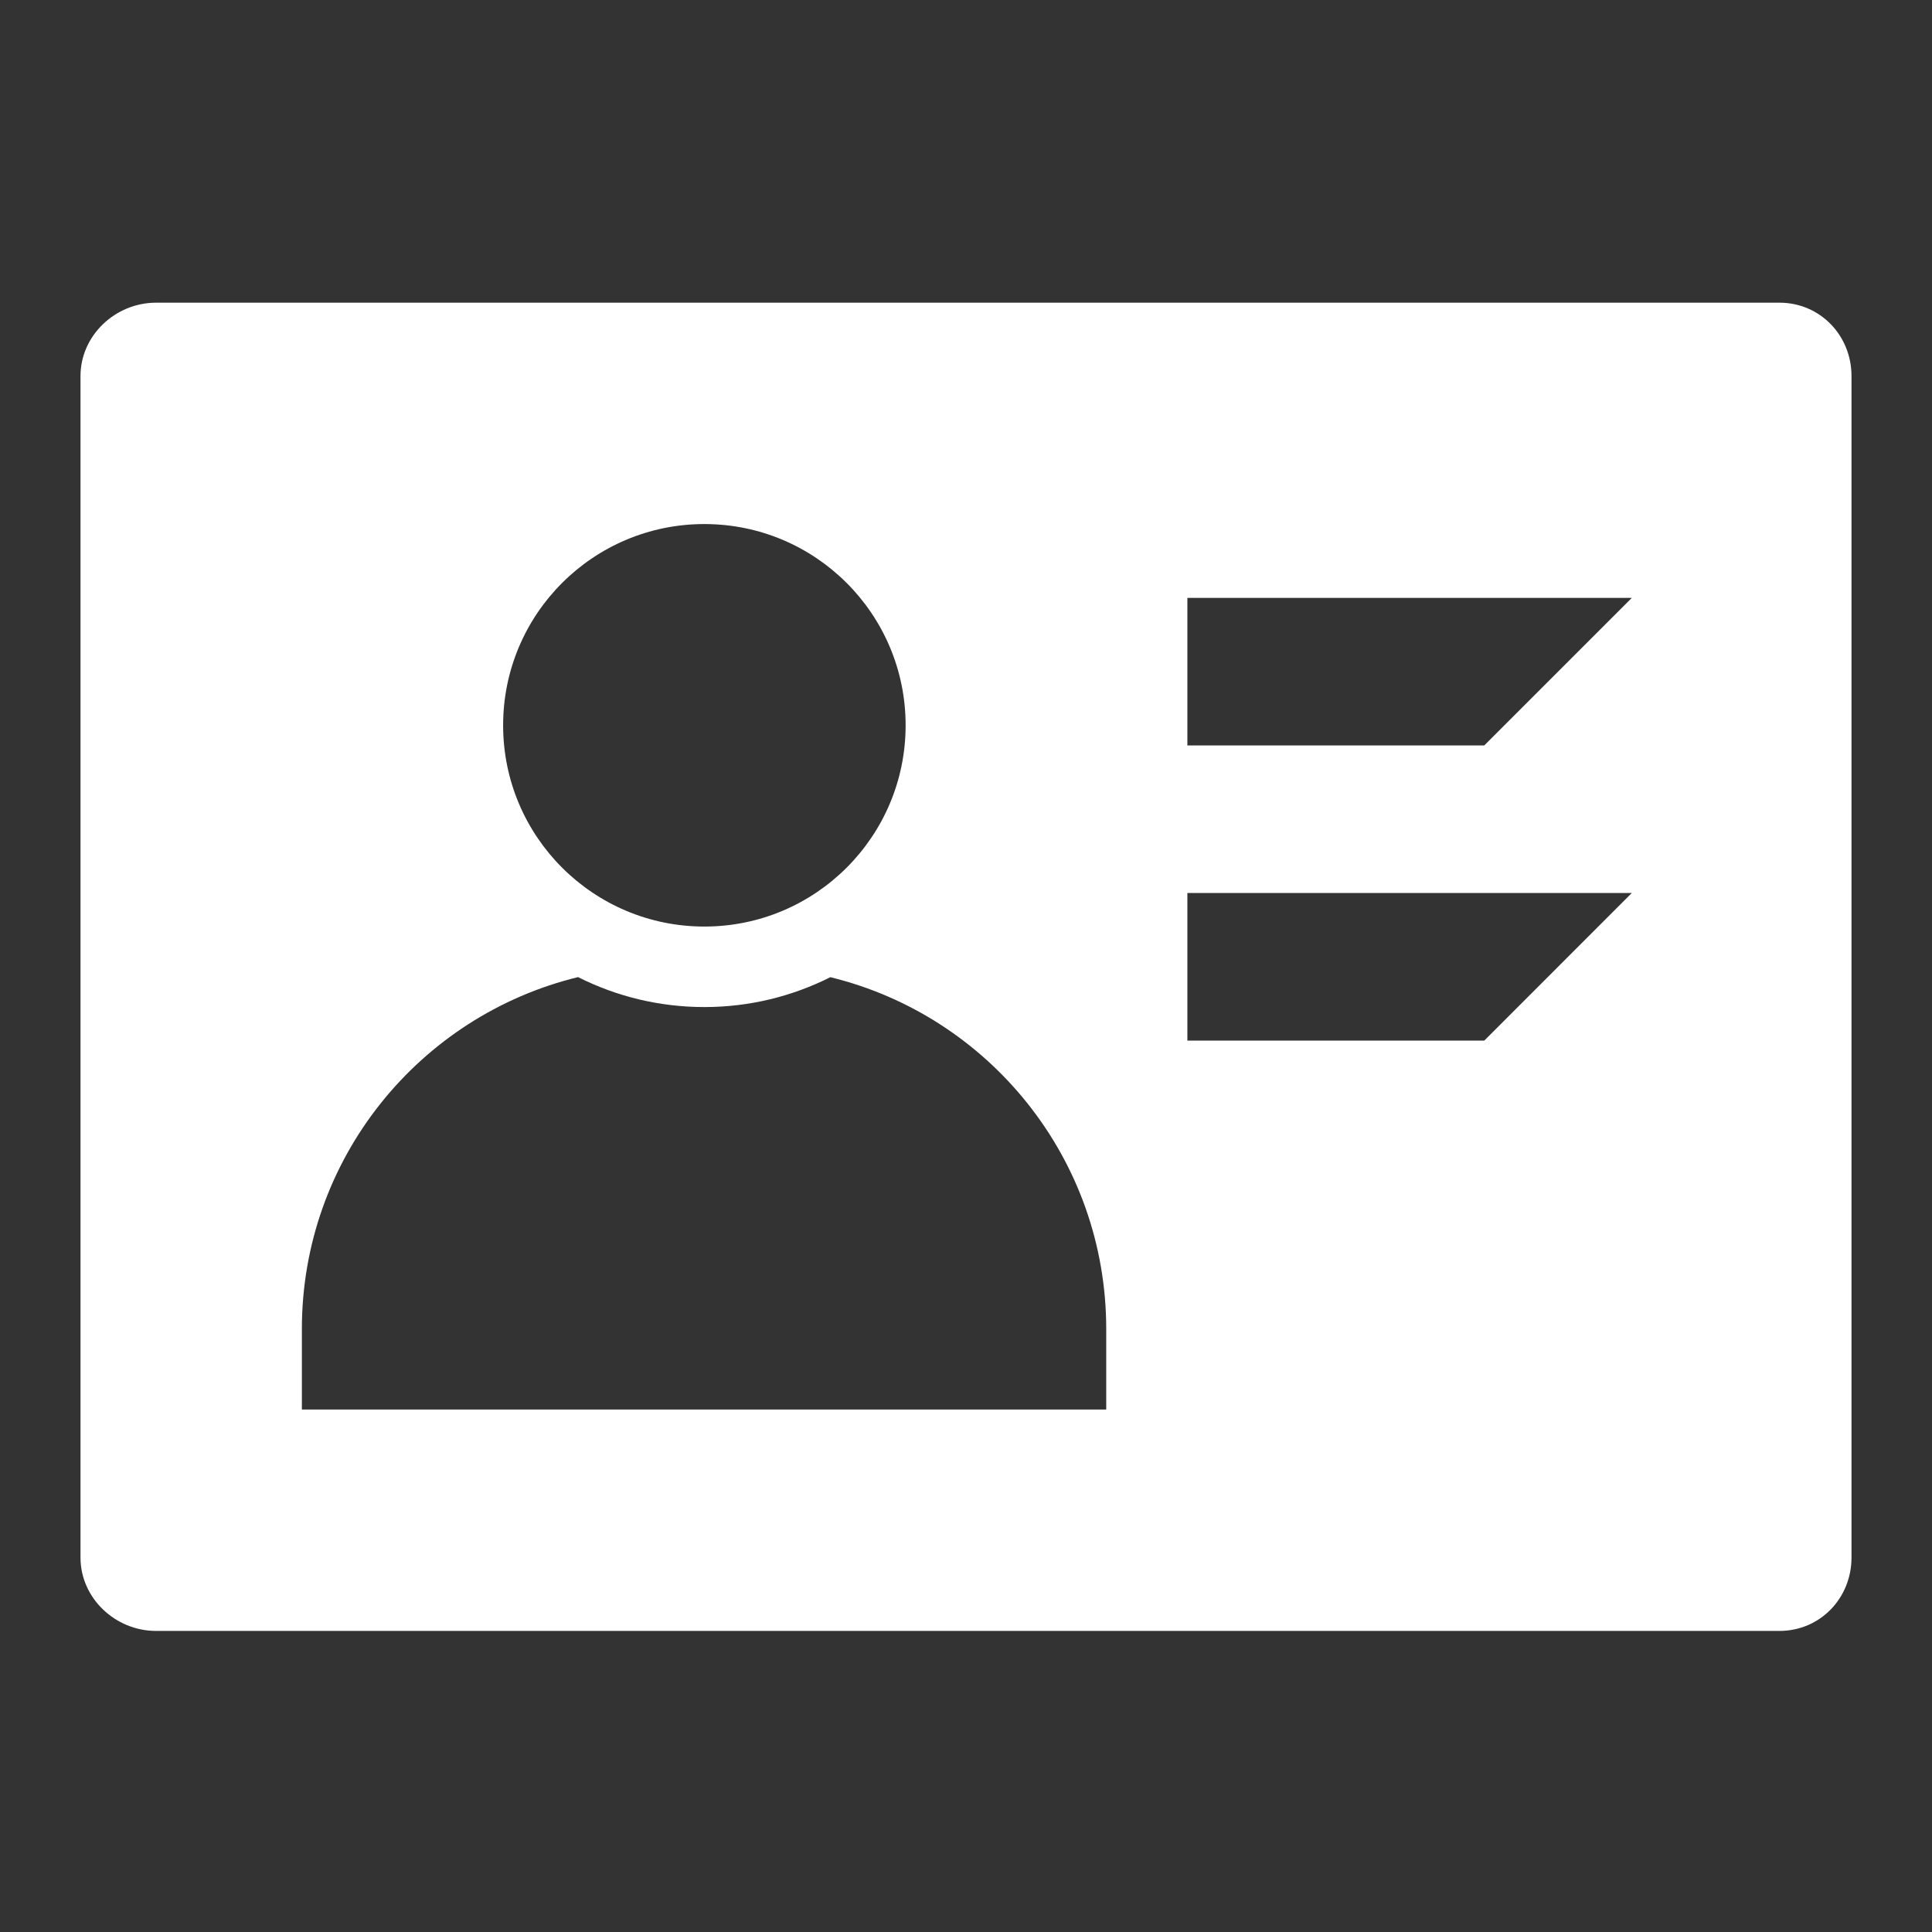 <svg width="24" height="24" viewBox="0 0 24 24" fill="none" xmlns="http://www.w3.org/2000/svg">
<rect x="0" y="0" width="24" height="24" fill="#333333" stroke="none"/>
<path fill-rule="evenodd" clip-rule="evenodd" d="M18.438 9.26H14.75V7.427H20.271L18.438 9.26ZM18.438 12.927H14.75V11.093H20.271L18.438 12.927ZM13.742 17.51H3.75V16.51C3.75 14.393 5.209 12.618 7.181 12.138C7.653 12.376 8.186 12.51 8.75 12.51C9.314 12.51 9.843 12.376 10.315 12.139C12.284 12.619 13.742 14.393 13.742 16.51V17.51ZM8.75 6.51C10.131 6.51 11.25 7.629 11.25 9.01C11.25 10.391 10.131 11.51 8.75 11.51C7.369 11.51 6.25 10.391 6.25 9.01C6.25 7.629 7.369 6.51 8.75 6.51ZM22.104 3.76H1.939C1.432 3.76 1 4.168 1 4.671V19.349C1 19.852 1.432 20.26 1.939 20.26H22.104C22.611 20.26 23 19.852 23 19.349V4.671C23 4.168 22.611 3.76 22.104 3.76Z" fill="white"/>
</svg>
